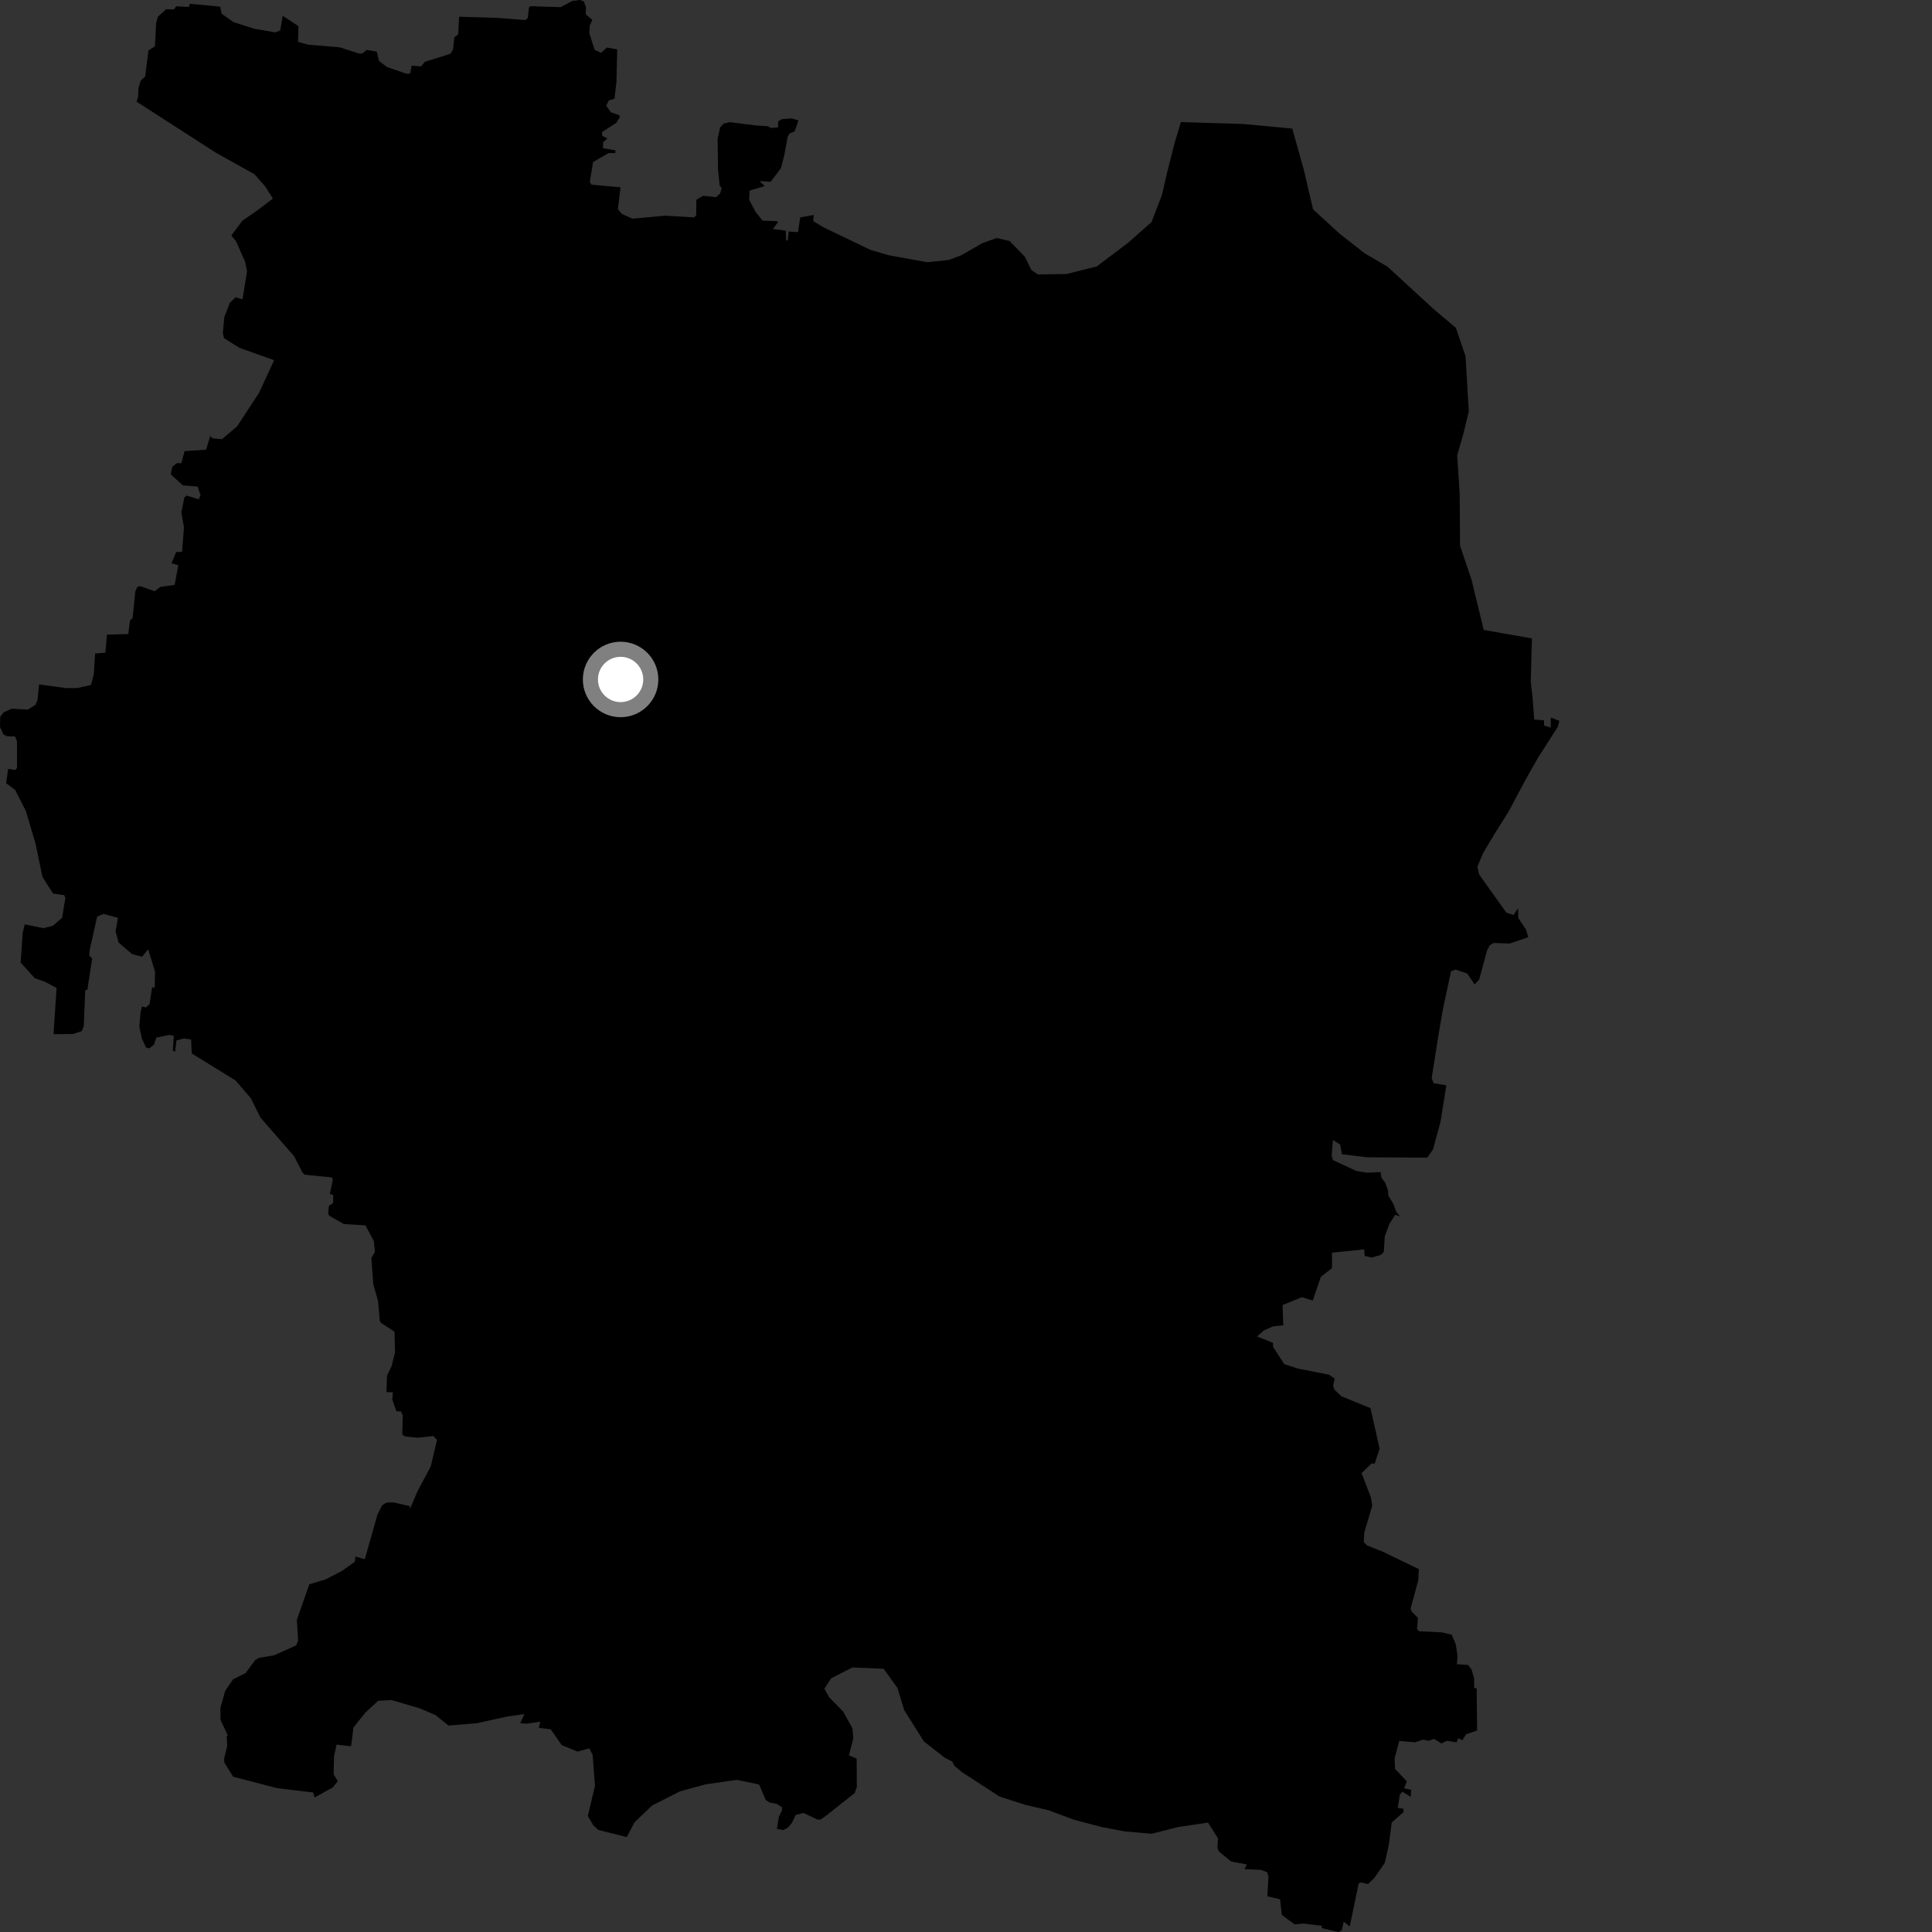 <?xml version="1.0" encoding="utf-8" ?>
<svg baseProfile="full" height="1024" version="1.1" width="1024" xmlns="http://www.w3.org/2000/svg" xmlns:ev="http://www.w3.org/2001/xml-events" xmlns:xlink="http://www.w3.org/1999/xlink"><rect width="100%" height="100%" fill="#333333" stroke="none"/><defs /><polygon fill="black" points="431.321,113.958 424.124,115.234 422.958,123.052 417.997,122.704 417.575,127.476 416.646,127.284 416.481,122.265 409.61,121.368 412.429,117.709 411.605,117.215 404.209,116.956 400.52,112.419 397.056,105.858 397.308,101.01 405.311,98.647 402.623,95.946 408.455,96.355 413.914,89.137 415.77,81.861 417.488,72.496 418.407,70.855 421.172,69.597 423.218,63.825 419.668,62.776 414.455,63.131 412.451,64.303 412.381,67.564 408.483,67.796 407.083,66.904 400.518,66.489 386.78,64.734 383.578,65.517 381.664,67.52 380.344,73.602 380.586,90.202 381.441,98.377 382.51,99.657 381.682,102.506 379.51,104.506 372.637,103.781 369.051,105.871 369.014,114.027 367.907,115.229 352.596,114.309 335.2,115.906 329.539,113.329 327.514,110.833 328.874,99.27 313.542,97.89 312.592,96.419 314.349,85.89 322.614,81.097 326.086,81.162 326.233,79.688 319.593,78.547 319.664,75.317 321.983,73.403 319.169,71.984 319.055,70.004 326.67,65.107 328.575,62.059 328.144,61.036 323.806,59.533 321.27,55.983 322.732,53.197 325.705,52.292 326.733,43.39 327.137,26.17 321.641,25.196 318.626,27.997 315.182,26.402 312.311,17.508 312.588,13.532 313.948,10.574 310.475,7.582 310.568,3.785 309.454,0.763 307.393,0.0 303.267,0.536 297.1,3.803 281.239,3.277 280.36,3.896 279.705,9.574 278.469,10.629 263.99,9.497 243.338,8.86 242.864,18.169 240.799,19.763 240.104,26.148 238.815,28.47 225.099,32.81 223.215,35.188 218.184,34.821 217.456,38.908 215.481,39.086 205.069,35.528 200.895,32.283 199.672,27.332 194.363,26.472 191.993,28.372 190.172,28.352 180.143,25.093 163.218,23.653 157.981,22.206 158.189,13.865 149.847,8.376 148.52,16.154 145.925,17.147 134.728,15.227 123.683,11.691 117.462,7.25 116.723,3.537 100.62,2.007 100.095,3.677 93.421,3.328 92.204,4.982 88.049,4.924 83.719,8.803 82.756,12.275 82.113,24.558 78.687,26.757 76.928,40.552 74.627,42.647 73.396,46.65 73.2,51.448 72.36,53.858 114.203,80.805 134.917,92.381 140.6,98.897 144.629,105.242 136.691,111.302 128.489,116.949 122.613,124.801 125.109,127.879 129.886,138.682 130.94,143.804 128.518,158.611 124.802,157.591 121.828,160.512 118.907,167.958 118.117,176.395 118.704,179.218 126.817,184.322 145.307,190.912 137.287,208.229 125.672,225.982 117.621,232.784 112.603,232.313 111.392,231.107 109.234,238.371 97.827,239.098 96.093,245.51 93.757,245.455 91.316,247.436 90.512,251.425 96.918,257.255 104.7,257.891 106.288,262.422 105.345,264.6 98.883,262.666 97.736,263.643 96.114,271.57 97.508,279.513 96.494,292.508 93.396,292.566 90.901,298.576 94.513,299.543 92.576,310.009 84.925,311.088 81.939,313.384 74.426,310.713 72.874,310.99 71.736,313.359 70.262,327.611 68.897,328.788 67.998,336.062 56.687,336.376 55.859,345.938 50.411,346.377 49.713,357.434 48.21,363.063 41.047,364.679 35.144,364.723 20.71,362.77 19.896,370.992 18.692,373.663 14.667,376.117 6.18,375.611 1.917,377.601 0.136,379.882 0.0,385.29 1.783,389.18 3.717,390.22 7.989,390.301 9.024,393.007 9.015,407.017 8.129,408.111 4.332,407.503 3.233,415.123 8.026,418.669 13.729,429.913 18.807,447.013 22.498,464.749 28.152,473.618 34.005,474.446 34.656,475.884 32.901,486.498 27.981,490.719 23.004,491.952 13.145,489.911 12.029,494.385 10.944,510.175 18.482,518.493 23.495,520.216 29.994,523.599 28.365,548.14 38.758,548.029 43.337,546.501 44.408,543.873 45.179,524.779 46.282,524.684 48.858,507.941 47.327,506.553 47.531,503.531 51.494,485.808 54.944,484.374 62.552,486.504 61.254,493.573 62.868,499.573 69.988,505.683 75.332,507.097 78.509,503.149 82.189,514.916 82.006,523.485 80.613,523.281 79.288,532.191 77.394,533.966 75.248,533.419 74.53,536.174 73.847,544.176 75.159,550.363 77.381,555.18 79.164,555.67 81.569,553.714 82.897,549.944 89.805,548.52 92.103,548.959 91.605,556.893 92.859,557.41 93.535,551.45 97.431,550.413 101.29,550.991 101.615,558.354 124.876,572.691 132.984,582.145 138.062,592.374 155.879,612.813 160.404,621.607 161.465,622.607 175.751,624.061 176.44,625.103 174.851,632.792 176.624,633.392 176.571,637.578 174.318,639.134 173.908,643.323 174.612,644.405 182.18,648.756 193.719,649.484 198.15,657.82 198.725,663.557 196.824,666.716 197.838,680.548 200.375,689.552 201.286,699.885 201.887,701.119 209.127,705.846 209.369,716.815 207.552,724.027 205.099,729.23 204.863,737.86 208.265,737.957 207.906,741.824 210.143,748.05 212.586,748.104 213.449,750.259 213.197,760.375 214.806,761.378 221.278,762.022 229.665,761.12 231.642,763.157 228.25,777.386 221.413,790.145 217.253,799.81 217.196,798.282 208.547,796.309 204.876,796.378 202.506,797.872 200.059,802.752 193.364,826.393 188.356,825.01 188.105,827.72 181.409,832.527 172.461,837.169 163.958,839.674 157.348,858.516 157.993,869.566 157.015,872.07 145.274,877.36 137.311,878.675 135.236,879.901 130.155,886.769 123.537,890.058 119.361,896.173 116.787,905.339 116.876,911.614 120.822,919.961 120.123,920.108 120.468,925.269 118.82,932.076 118.888,934.196 123.551,941.686 146.924,947.778 166.029,950.056 166.74,952.679 176.372,947.406 179.036,944.035 176.835,940.503 177.035,930.882 178.393,924.691 186.061,925.535 187.381,915.515 193.759,907.624 200.439,901.441 207.496,901.069 222.552,905.478 230.912,909.086 237.696,914.573 252.714,913.357 268.768,909.801 277.942,908.497 275.712,913.406 279.224,913.564 286.368,912.529 285.567,915.771 291.883,916.581 297.736,924.967 306.128,928.377 312.317,926.658 314.1,930.068 315.354,946.47 311.553,962.55 314.434,967.389 317.133,969.903 332.195,973.681 336.311,965.846 345.651,956.943 360.373,949.459 373.953,945.747 390.405,943.368 402.327,945.801 405.86,954.034 407.88,955.35 411.728,956.112 414.429,957.809 414.536,959.421 412.811,962.939 411.79,969.292 415.175,969.986 417.675,968.633 419.691,966.221 421.772,961.946 425.883,960.892 433.215,964.387 435.014,964.385 438.071,962.187 453.055,950.302 454.14,947.178 454.033,932.094 449.939,930.38 452.276,921.367 451.823,916.063 446.926,907.226 439.476,899.576 436.942,895.095 440.525,889.53 451.81,883.792 468.347,884.493 475.678,894.674 479.257,906.424 489.705,923.022 500.787,931.651 504.781,933.708 505.773,935.847 509.752,939.206 529.808,952.215 543.589,956.641 555.779,959.465 569.012,964.427 583.86,968.362 596.045,970.654 610.374,971.93 624.218,968.417 640.277,966.016 645.568,974.351 645.252,979.497 646.15,981.407 652.557,986.637 660.893,988.207 659.568,990.666 668.334,991.073 671.676,992.339 672.314,994.563 671.735,1005.051 678.496,1006.682 679.388,1014.908 686.181,1019.981 690.82,1019.503 700.617,1020.711 700.534,1021.931 709.479,1024.0 711.188,1023.055 712.205,1018.492 715.408,1021.049 720.075,998.406 721.011,997.68 725.056,998.583 728.301,995.519 733.937,987.428 736.04,978.182 737.643,965.962 743.961,960.36 743.762,958.635 740.85,958.233 741.957,951.138 743.305,949.626 747.729,952.368 747.959,948.614 744.201,947.841 745.664,944.161 739.406,937.598 739.166,932.014 741.623,922.747 750.098,923.457 754.172,922.049 757.218,922.658 760.114,921.624 763.989,924.081 766.851,922.649 771.983,923.49 772.886,921.277 775.104,922.367 777.047,919.198 782.903,917.203 782.667,894.742 781.365,894.759 781.322,889.597 779.938,884.797 778.117,882.451 772.149,882.073 772.538,877.797 771.604,871.612 769.489,866.441 764.251,865.182 752.006,864.611 751.086,863.323 751.545,857.52 748.194,854.16 747.664,852.521 751.729,837.538 751.992,831.652 732.898,822.423 724.561,819.108 722.831,817.365 723.095,812.253 727.321,798.1 726.611,793.661 721.659,780.781 727.026,775.614 728.594,775.849 731.22,767.784 726.367,746.331 710.929,740.032 707.239,736.501 706.615,734.475 707.41,730.667 704.419,728.616 687.882,725.366 680.675,722.997 674.726,713.851 674.744,711.726 666.241,708.355 669.99,705.093 674.683,703.009 680.168,702.436 679.783,691.692 690.046,687.534 695.797,689.333 700.049,676.779 705.985,672.138 705.978,663.945 723.005,662.181 723.359,665.705 727.102,666.521 731.846,665.107 733.448,663.614 733.966,655.227 736.462,648.609 739.5,643.85 742.024,644.733 740.077,642.265 738.461,638.046 735.897,633.739 735.599,630.713 734.175,626.865 732.169,624.092 731.746,621.208 724.622,621.558 718.971,620.667 706.497,614.875 705.816,612.483 706.475,604.203 710.314,606.647 711.249,611.767 724.581,613.387 756.484,613.567 759.514,609.244 763.475,594.7 766.594,575.253 759.831,574.136 758.816,571.454 762.368,548.9 764.835,534.576 769.059,514.831 771.475,513.881 777.671,516 781.604,521.803 784.011,519.129 788.193,503.659 789.607,501.045 791.657,499.786 800.268,500.07 810.021,496.752 808.841,492.719 804.724,486.599 804.593,481.277 802.265,484.998 798.388,483.696 783.965,463.482 783.053,459.32 786.075,452.151 792.069,442.113 799.681,429.986 808.398,413.606 814.94,401.988 825.652,385.264 826.504,382.072 821.969,380.323 821.952,385.598 818.336,384.556 818.388,381.777 813.149,381.383 812.364,370.49 811.333,361.258 811.948,338.371 786.402,333.877 779.978,307.389 773.844,289.207 773.666,261.547 772.346,241.312 775.69,229.655 778.489,217.999 776.749,188.701 771.632,173.732 760.059,164.003 735.382,141.319 723.249,134.223 710.109,123.932 695.943,110.949 691.146,90.368 684.928,68.151 658.831,65.708 625.909,64.692 622.575,75.808 618.66,91.189 615.839,103.381 610.346,117.668 597.953,128.654 581.326,141.197 565.309,145.236 550.087,145.46 546.693,143.16 543.249,136.157 535.146,127.761 528.289,126.151 520.716,128.851 509.558,135.268 502.838,137.792 491.483,138.993 471.087,135.291 461.295,132.42 436.619,120.546 431.004,117.195 431.321,113.958" /><circle cx="328.932" cy="360.131" fill="rgb(100%,100%,100%)" r="16" stroke="grey" stroke-width="8" /></svg>